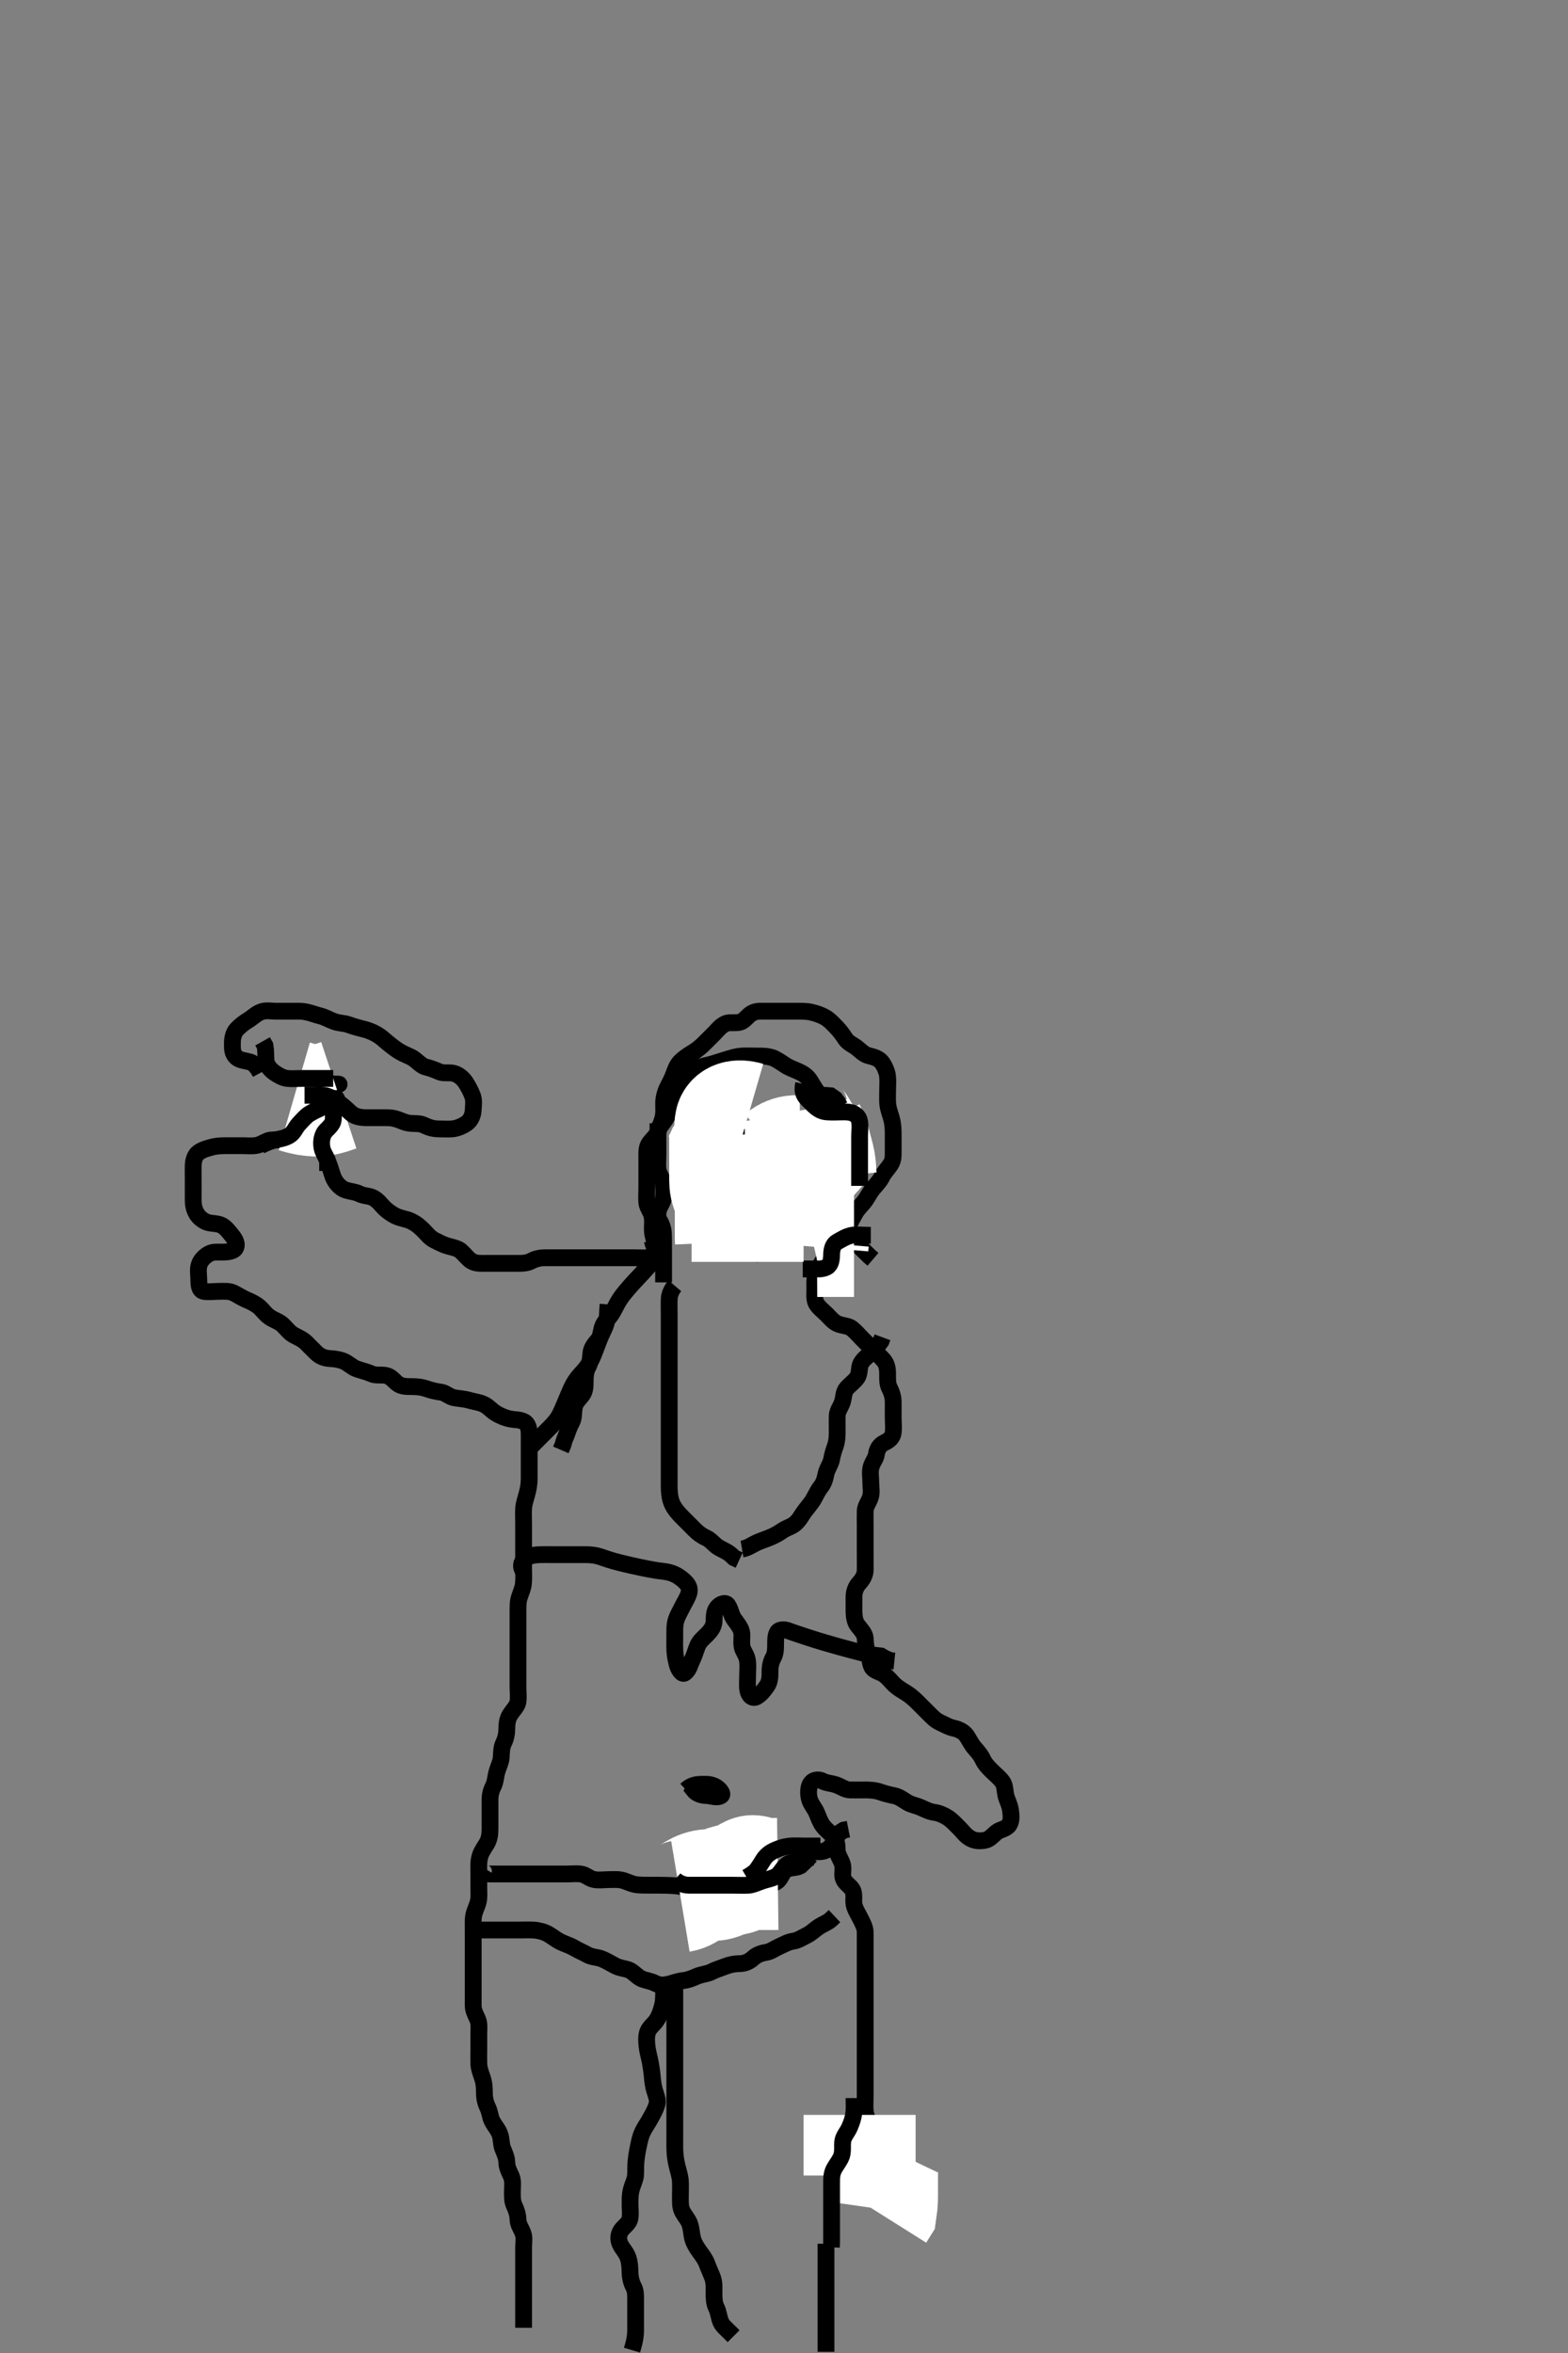 <svg width="280" height="420" xmlns="http://www.w3.org/2000/svg" xmlns:svg="http://www.w3.org/2000/svg" xmlns:xlink="http://www.w3.org/1999/xlink">
 <rect width="100%" height="100%" fill="#808080" stroke="none"/>
 <!-- Created with SVG-edit - http://svg-edit.googlecode.com/ -->
 <g display="inline" class="layer">
  <title>Layer 1</title>
  <path t="0,524,540,540,558,571,589,610,610,622,622,673,693,839,839,862,906,934,934,949,1005,1021,1073,1137,1137,1167,1167,1189,1278,1294,1393,1393,1420,1438,1472,1539,1539,1557,1557,1557,1653,1653,1685,1685,1685,1739,1789,1805,1805,1829,1830,2264,2264,2280,2296,2296,2319,2320,2344,2368,2400,2400,2431,2522,2522,2572,2600,2600,2657,2705,2727,2728,2801,2857,2857,2980,3027,3071,3072,3090,3120,3120,3138,3155,3155,3205,3206,3281,3281,3599,3599,3621,3621,3621,3638,3638,3655,3655,3656,3706,3722,3722,3772,3772,3818,3875,3940,3940,3988,4024,4042,4042,4089,4089,4171,4171,4203,4203,4221,4221,4755,4805,4872,4872,4922,4922,5432,5432,5455,5456,5471,5471,5471,5489,5505,5572,5572,5599,5599,5632,5822,5872,5872,5891,5892,5892,5911,5911,5911,5928,5975,5975,6050,6050,6105,6105,6156,6203,6223,6223,6242,6288,6289,6338,6338,6367,6368,6391,6472,6472,6544,6544,6572,6572,6599,6623,6623,6648,6680,6721,6721,6793,6793,6985,10291,10723,10723,10739,10739,10755,10755,10756,11223,11223,11223,11254,11255,11283,11283,11314,11314,11331,11372,11389,11389,11405,11455,11456,11508,11509,11572,11572,11592,11604,11708,11709,11754,11786,11870,11984,11984,12045,12226,12227,13895,13895,13896,13922,13922,13937,14016,14096,14096,14168,14168,14240,14297,14356,14356,14393,14438,14439,14454,14551,14604,14604,14776,14776,17710,17710,17710,17840,17841,17921,18016,18017,18611,18638,20458,20544,20624,21090,21092,21221,21221,21238,21288,21288,21380,21780,23029,23030,23093,23093,23166,23166,23221,23238,23238,23255,23305,23604,23605,23654,23655,23655,23709,23755,24037,24038,24060,24060,24121,24138,24341,24341,24932,24932,26045,26045,26045,26071,26446,26446,26832,26832,26863,26863,26879,26880,27093,27335,27336,27394,27420,27421,27471,27789,27900,28045,28045,28109,28110,28121,28282,28390,28390,28479,28479,28551,28588,28588,28614,28654,28686,28846,28847,28958,28958,28999,29072,29073,29169,29169,29239,29239,29319,29455,29455,29527,29528,29574,29575,29638,29655,29655,29919,29936,29937,30014,30014,30037,30471,30471,30798,30798,30858,31124,31188,31237,31237,31287,31288,31340,31355,31404,31487,31540,31540,31603,31620,31670,31671,31756,31805,31852,31853,31871,31936,31937,31981,32084,32138,32139,32187,32244,32245,32420,32484,32485,32878,32937,32937,32938,32987,32988,33013,33020,33020,33156,33213,33213,33332,33396,33396,33438,33503,33723,33837,33837,33887,33888,33904,33952,33979,33980,34036,34196,34197,34324,34324,34396,34396,34500,34603,34604,34732,34733,34733,34813,34868,34948,34949,35052,35053,35103,35103,35164,35164,35308,35493,35494,35819,35837,35838,35853,35854,35871,35980,35980,36125,36126,36260,36445,36483,36540,36541,36736,36737,36803,36852,37052,37052,37052,37221,37221,37270,37270,37321,37371,37371,37420,37421,37452,37475,37476,37515,37516,37572,37685,37685,37765,37765,37782,37783,37846,38116,38172,38173,38306,38306,38306,38355,38424,38457,38458,38492,38492,38578,38638,38657,38657,38683,38683,38733,38770,38771,38821,38821,38821,39008,39009,39088,39088,39099,39160,39239,39240,39298,39299,39388,39388,39507,39692,39693,39706,39852,39852,39931,39931,40012,40085,40155,40190,40190,40238,40389,40390,40706,40900,40900,41084,41084,41204,41204,41284,41284,41284,41708,41708,41709,42756,42883,42884,42964,43012,43026,43483,43537,43574,43576,43612,43722,43827,43828,43916,43947,44004,44004,44021,44092,44291,44337,44338,44443,44491,44548,44548,44587,44660,44660,44675,44685,44736,44763,44979,44995,44995,45018,45019,45037,45058,45115,45139,45140,45164,45164,45195,45324,45419,45419,45500,45636,45667,45772,45788,45788,46187,46187,46203,46253,46254,46284,46284,46336,46363,46371,46452,46453,46483,46572,46619,46620,46684,46684,46753,46753,46817,46818,46907,46923,46924,46947,47019,47020,47040,47139,47140,47170,47171,47308,47404,47404,47474,47474,47576,47576,47804,47946,47971,47971,48055,48055,48123,48155,48203,48394,48395,48396,48739,48739,48778,48844,48869,48870,49036,49307,49308,49337,49353,49354,49434,49486,49487,49547,49548,49612,49630,49630,49693,49694,49739,49795,49891,49892,49955,49956,49978,49978,50003,50004,50067,50067,50119,50138,50139,50139,50162,50163,50172,50219,50659,50686,50803,50803,50853,50903,50979,50980,51003,51027,51115,51171,51172,51172,51395,51395,51555,51556,51586,51603,51604,51635,51685,51707,51737,51805,51850,51850,51869,52252,52253,52266,52819,52870,52892,52906,52953,52954,53091,53120,53137,53154,53155,53203,53256,53256,53287,53336,53394,53395,53436,53458,53548,53548,53571,53572,53604,53659,53682,53703,53704,53721,53721,53747,53786,53819,53820,53838,54053,54054,54069,54070,54086,54087,54146,54185,54203,54204,54234,54234,54253,54269,54285,54286,54303,54304,54380,54381,54395,54396,54412,54413" d="M93.5,415.5C93.5,413.743 93.5,412.847 93.5,411.984C93.5,411.021 93.5,410.1 93.5,409.299C93.5,408.333 93.5,407.5 93.5,406.522C93.5,405.701 93.5,404.8 93.5,403.979C93.5,403.016 93.5,402.325 93.5,401.257C93.5,400.3 93.674,399.462 93.415,398.7C93.113,397.812 92.519,397.101 92.5,396.2C92.481,395.3 92.191,394.449 91.853,393.743C91.445,392.892 91.501,391.984 91.5,391.136C91.499,390.2 91.664,389.243 91.279,388.4C90.973,387.731 90.511,386.9 90.5,386C90.489,385.1 90.111,384.348 89.784,383.529C89.479,382.764 89.556,381.961 89.331,381.183C89.031,380.151 88.384,379.588 87.833,378.5C87.546,377.933 87.478,376.958 87.075,376.136C86.648,375.267 86.504,374.4 86.5,373.615C86.495,372.664 86.47,371.882 86.147,370.905C85.895,370.142 85.529,369.254 85.5,368.333C85.474,367.5 85.5,366.522 85.5,365.805C85.5,364.9 85.5,363.979 85.5,363.016C85.5,362.325 85.648,361.203 85.279,360.4C84.92,359.621 84.505,358.864 84.5,358.016C84.495,357.153 84.5,356.257 84.5,355.3C84.5,354.4 84.5,353.615 84.5,352.675C84.5,351.667 84.5,350.911 84.5,350C84.5,349.089 84.5,348.179 84.5,347.325C84.5,346.385 84.5,345.5 84.5,344.7C84.5,343.743 84.447,342.837 84.557,342.095C84.707,341.087 85.188,340.369 85.415,339.384C85.588,338.631 85.5,337.653 85.5,337.038C85.5,335.816 85.5,335 85.5,334.453C85.501,333.185 85.426,332.503 85.667,331.5C85.861,330.689 86.34,330.011 86.889,329.125C87.368,328.354 87.49,327.5 87.5,326.522C87.509,325.701 87.5,324.8 87.5,323.979C87.5,323.016 87.499,322.153 87.5,321.257C87.501,320.3 87.728,319.536 88.075,318.864C88.494,318.051 88.486,317.078 88.784,316.101C89.023,315.318 89.433,314.528 89.496,313.747C89.567,312.85 89.523,311.957 89.925,311.136C90.351,310.266 90.491,309.4 90.5,308.615C90.511,307.664 90.598,306.858 91.068,306.101C91.575,305.285 92.358,304.546 92.479,303.839C92.627,302.97 92.5,302 92.5,301.268C92.5,300.172 92.5,299.299 92.5,298.333C92.5,297.5 92.5,296.667 92.5,295.805C92.5,294.9 92.5,293.979 92.5,293.013C92.5,292.253 92.5,291.333 92.5,290.547C92.5,289.725 92.5,288.667 92.5,287.747C92.5,286.987 92.464,285.984 92.721,285.178C93.012,284.267 93.385,283.507 93.464,282.711C93.568,281.671 93.5,280.805 93.5,279.9C93.5,278.979 93.5,278.179 93.5,277.325C93.5,276.385 93.5,275.4 93.5,274.686C93.5,273.732 93.5,273 93.5,271.833C93.5,271.042 93.447,270.098 93.504,269.191C93.547,268.526 93.858,267.496 94.075,266.751C94.34,265.835 94.495,264.921 94.5,263.979C94.505,263.179 94.5,262.325 94.5,261.385C94.5,260.4 94.5,259.5 94.5,258.743C94.5,257.847 94.506,256.984 94.5,256.021C94.495,255.1 94.313,254.156 93.613,253.785C92.735,253.32 92.025,253.507 90.816,253.213C90.267,253.08 89.413,252.806 88.422,252.179C87.715,251.732 87.238,251.079 86.383,250.669C85.582,250.285 84.733,250.213 84,250C82.835,249.662 82.027,249.659 81.1,249.489C80.268,249.337 79.512,248.602 78.8,248.505C77.872,248.378 77.026,248.186 76.289,247.925C75.314,247.581 74.521,247.51 73.522,247.5C72.701,247.491 71.738,247.536 71,246.979C70.334,246.477 69.847,245.692 68.9,245.511C68.016,245.341 67.062,245.581 66.299,245.216C65.569,244.867 64.635,244.674 63.667,244.333C62.955,244.083 62.199,243.361 61.479,243.021C60.913,242.753 59.905,242.54 58.985,242.501C58.021,242.461 57.186,242.158 56.5,241.5C55.887,240.913 55.305,240.295 54.7,239.7C54.005,239.016 53.233,238.736 52.4,238.279C51.725,237.908 51.109,237.091 50.5,236.5C49.909,235.927 48.932,235.624 48.2,235.143C47.406,234.621 47.034,233.965 46.297,233.3C45.711,232.771 44.732,232.3 44,232C43.268,231.7 42.534,231.191 41.703,230.785C40.91,230.398 40.016,230.5 39.153,230.5C38.136,230.5 37.287,230.651 36.4,230.5C35.549,230.355 35.5,229.299 35.5,228.333C35.5,227.675 35.306,226.631 35.557,225.804C35.827,224.916 36.511,224.281 37.2,223.857C38.021,223.352 39.021,223.517 39.821,223.5C40.675,223.482 41.893,223.369 42.128,222.613C42.409,221.712 41.756,220.939 41.1,220.136C40.547,219.459 39.966,218.761 39.1,218.536C38.224,218.308 37.287,218.423 36.5,217.958C35.603,217.429 35.186,216.886 34.862,216.153C34.43,215.176 34.5,214.196 34.5,213.333C34.5,212.5 34.5,211.522 34.5,210.701C34.5,209.8 34.47,208.979 34.501,208.016C34.53,207.151 34.795,206.168 35.472,205.701C36.205,205.195 36.99,204.988 37.732,204.785C38.826,204.487 39.822,204.5 40.521,204.5C41.5,204.5 42.289,204.5 43.333,204.5C44.125,204.5 44.998,204.608 45.847,204.443C46.773,204.263 47.592,203.562 48.3,203.501C49.254,203.419 50.153,203.5 51.016,203.5C51.979,203.5 52.8,203.5 53.701,203.5C54.667,203.5 55.542,203.366 56.333,203.667C57.124,203.967 57.385,204.943 57.853,205.8C58.26,206.545 58.518,207.27 58.853,208.153C59.12,208.858 59.332,209.932 59.785,210.7C60.187,211.382 60.915,212.174 61.8,212.443C62.663,212.705 63.459,212.739 64.136,213.075C65.106,213.556 65.92,213.391 66.743,213.857C67.607,214.347 68.085,215.116 68.701,215.7C69.244,216.214 70.13,216.844 70.847,217.143C71.724,217.508 72.684,217.627 73.325,217.936C74.366,218.438 74.873,218.891 75.6,219.6C76.207,220.192 76.712,220.941 77.6,221.379C78.254,221.701 79.103,222.172 79.984,222.416C80.826,222.649 81.768,222.827 82.299,223.301C83.037,223.961 83.632,224.803 84.257,225.143C85.087,225.595 86.016,225.499 86.979,225.5C87.8,225.501 88.701,225.5 89.667,225.5C90.5,225.5 91.478,225.5 92.195,225.5C93.1,225.5 94.033,225.546 94.9,225.075C95.632,224.676 96.5,224.5 97.3,224.5C98.2,224.5 99.136,224.5 99.984,224.5C100.847,224.5 101.864,224.5 102.7,224.5C103.6,224.5 104.385,224.5 105.325,224.5C106.333,224.5 107.089,224.5 108,224.5C108.911,224.5 109.821,224.5 110.675,224.5C111.615,224.5 112.5,224.5 113.3,224.5C114.257,224.5 115.169,224.601 115.847,224.443C116.892,224.199 117.206,223.161 117.09,222.495C116.959,221.742 116.565,220.649 116.504,219.809C116.436,218.866 116.608,218.002 116.443,217.153C116.263,216.227 115.585,215.513 115.501,214.7C115.416,213.868 115.5,212.847 115.5,212.153C115.5,211.136 115.5,210.2 115.5,209.299C115.5,208.333 115.5,207.675 115.5,206.667C115.5,205.804 115.423,204.832 115.936,204.1C116.49,203.31 117.201,202.823 117.5,201.979C117.777,201.196 118.169,200.355 118.379,199.521C118.601,198.636 118.493,197.675 118.5,196.984C118.51,196 118.772,195.009 119.111,194.289C119.486,193.493 119.939,192.731 120.215,191.985C120.564,191.042 120.835,190.179 121.5,189.5C122.005,188.984 122.823,188.403 123.5,188C124.335,187.503 124.984,187.005 125.7,186.3C126.204,185.804 126.9,185.1 127.6,184.4C128.1,183.9 128.722,183.041 129.667,182.667C130.291,182.42 131.365,182.681 132.196,182.443C132.964,182.222 133.512,181.271 134.257,180.857C135.083,180.399 135.847,180.502 136.864,180.5C137.8,180.498 138.701,180.5 139.667,180.5C140.325,180.5 141.333,180.5 142.196,180.5C143.1,180.5 144.05,180.48 144.833,180.667C145.763,180.888 146.533,181.13 147.357,181.6C148.12,182.035 148.704,182.696 149.3,183.3C150.005,184.016 150.469,184.687 151,185.479C151.473,186.185 152.35,186.512 153,187.021C153.768,187.622 154.234,188.22 155.153,188.447C156.001,188.657 156.935,188.89 157.5,189.667C157.95,190.286 158.399,191.322 158.479,192C158.595,192.977 158.5,193.847 158.5,194.743C158.5,195.7 158.445,196.607 158.557,197.314C158.71,198.283 159.024,198.993 159.216,199.732C159.499,200.819 159.5,201.804 159.5,202.667C159.5,203.5 159.5,204.478 159.5,205.299C159.5,206.2 159.545,207.07 159.057,207.821C158.579,208.558 157.827,209.33 157.521,209.979C157.135,210.796 156.467,211.471 156,212.021C155.352,212.784 155.006,213.539 154.615,214.101C153.899,215.13 153.249,215.59 152.743,216.478C152.36,217.151 151.893,217.949 151.553,218.804C151.224,219.631 151.131,220.366 150.5,221.333C150.137,221.89 149.4,222.6 148.8,223.2C148.2,223.8 147.411,224.427 146.936,225.1C146.418,225.835 146.107,226.644 145.784,227.385C145.396,228.277 145.501,229.016 145.5,230.089C145.499,231 145.365,231.966 145.785,232.7C146.179,233.387 147,234 147.6,234.6C148.2,235.2 148.847,236.021 149.667,236.333C150.461,236.636 151.521,236.662 152.089,237.111C152.871,237.728 153.385,238.385 153.985,238.985C154.521,239.521 155.101,240.101 155.899,240.899C156.479,241.479 157.058,241.974 157.738,242.743C158.376,243.464 158.499,244.3 158.5,245.2C158.501,246.1 158.447,247.035 158.853,247.8C159.301,248.646 159.5,249.5 159.5,250.3C159.5,251.2 159.5,252.136 159.5,252.984C159.5,253.847 159.614,254.75 159.499,255.7C159.387,256.62 158.78,257.109 157.9,257.525C157.096,257.906 156.597,258.701 156.5,259.6C156.424,260.301 155.753,261.038 155.536,261.911C155.316,262.795 155.5,263.675 155.5,264.615C155.5,265.5 155.696,266.334 155.443,267.2C155.186,268.078 154.529,268.799 154.5,269.7C154.471,270.6 154.5,271.5 154.5,272.257C154.5,273.153 154.5,274.016 154.5,274.979C154.5,275.9 154.5,276.805 154.5,277.667C154.5,278.5 154.526,279.479 154.5,280.299C154.471,281.201 153.969,281.991 153.4,282.6C152.848,283.191 152.505,284.1 152.5,285C152.495,285.9 152.489,286.805 152.5,287.667C152.51,288.5 152.663,289.52 153.111,290.089C153.721,290.865 154.433,291.594 154.499,292.385C154.576,293.322 154.53,294.042 155,294.979C155.372,295.723 155.277,296.672 155.667,297.5C156.024,298.258 157.068,298.376 157.8,298.857C158.594,299.379 159.081,300.12 159.701,300.7C160.366,301.322 161.164,301.781 161.847,302.2C162.628,302.679 163.299,303.3 163.9,303.9C164.6,304.6 165.2,305.2 165.8,305.8C166.5,306.5 167.079,307.107 167.9,307.475C168.684,307.826 169.372,308.269 170.325,308.475C171.009,308.622 172.035,309 172.6,309.821C173.046,310.47 173.465,311.362 174,311.979C174.565,312.632 175.111,313.214 175.525,314.1C175.907,314.914 176.5,315.5 177.1,316.1C177.8,316.8 178.391,317.222 178.979,318C179.537,318.737 179.406,319.723 179.667,320.667C179.858,321.358 180.293,322.087 180.443,323.095C180.553,323.837 180.697,324.964 180.215,325.699C179.69,326.498 178.65,326.513 178,327.021C177.232,327.621 176.732,328.348 175.864,328.489C174.861,328.653 174.08,328.607 173.257,328.143C172.392,327.655 171.9,326.9 171.3,326.3C170.7,325.7 170.009,324.959 169.333,324.5C168.7,324.07 167.677,323.602 166.911,323.511C166.006,323.402 165.275,323.011 164.4,322.621C163.658,322.291 162.819,322.193 161.984,321.699C161.225,321.249 160.63,320.726 159.664,320.525C158.907,320.368 157.913,320.124 157.157,319.853C156.258,319.529 155.167,319.5 154.495,319.5C153.751,319.5 152.643,319.517 151.809,319.5C150.899,319.482 150.19,318.882 149.3,318.585C148.442,318.299 147.537,318.273 146.9,317.925C146.041,317.456 145.005,317.737 144.622,318.6C144.333,319.249 144.316,320.227 144.536,321.1C144.759,321.986 145.512,322.828 145.8,323.505C146.114,324.244 146.438,325.208 146.9,325.828C147.523,326.664 148.155,327.049 148.796,327.8C149.438,328.553 149.481,329.3 149.5,330.2C149.519,331.101 150.118,331.81 150.415,332.7C150.701,333.558 150.314,334.543 150.585,335.3C150.908,336.201 151.831,336.608 152.215,337.3C152.672,338.124 152.335,339.119 152.521,340C152.7,340.847 153.253,341.651 153.667,342.5C153.985,343.152 154.49,344 154.5,344.9C154.51,345.8 154.5,346.701 154.5,347.385C154.5,348.325 154.5,349.333 154.5,350.195C154.5,351.1 154.5,351.911 154.5,352.821C154.5,353.675 154.5,354.615 154.5,355.6C154.5,356.5 154.5,357.257 154.5,358.153C154.5,359.016 154.5,359.979 154.5,360.9C154.5,361.701 154.5,362.667 154.5,363.5C154.5,364.478 154.5,365.299 154.5,366.2C154.5,367.021 154.5,367.984 154.5,368.847C154.5,369.743 154.5,370.703 154.5,371.471C154.5,372.268 154.5,373.249 154.5,374.167C154.5,375.079 154.418,376.005 154.505,376.805C154.616,377.838 155.083,378.472 155.333,379.333C155.578,380.176 155.5,381.1 155.5,382.021C155.5,382.984 155.372,383.683 155.509,384.747C155.593,385.399 156.26,386.117 156.795,386.905C157.312,387.665 157.458,388.479 157.5,389.479L157.5,390.253" id="svg_1" stroke-width="3" stroke="#000" fill="none"/>
  <path t="69750,70020,70036,70036,70058,70058,70103,70103,70120,70136,70153,70153,70213" d="M153.5,377.5C153.5,378.521 153.5,379.479 153.5,380.384C153.5,381.157 153.5,382.101 153.5,383.095C153.5,383.843 153.5,384.864 153.5,385.7L153.5,386.6L153.5,387.385L153.5,388.325" id="svg_2" stroke-width="20" stroke="#fff" fill="none"/>
  <path t="71996,72154,72154,72172,72172,72172,72172,72186,72186,72186,72298,72298,72346,72346" d="M158.5,383.5C158.075,384.393 157.74,385.266 157.622,386.143C157.485,387.156 157.506,387.885 157.501,388.617C157.494,389.678 157.5,390.653 157.5,391.538C157.5,392.578 157.489,393.253 157.333,394.333L156.925,394.981" id="svg_3" stroke-width="20" stroke="#fff" fill="none"/>
  <path t="88305,88836,88836,88852,88869,88869,88869,88937,88937,88966,88985,89013,89355,89355,89880,89880,89901,89901,89919,89919,89919,89935,89935,89935,89968,89968,90425,90435,90436,90453,90453,90950" d="M152.5,374.5C152.5,375.5 152.573,376.306 152.464,377.172C152.352,378.055 152.115,378.771 151.699,379.732C151.344,380.549 150.655,381.264 150.511,382.1C150.358,382.987 150.574,383.934 150.279,384.821C150.044,385.525 149.429,386.287 149.021,387C148.486,387.935 148.505,388.711 148.5,389.7C148.496,390.521 148.5,391.185 148.5,392.184C148.5,393 148.5,393.816 148.5,395.038C148.5,395.838 148.5,396.747 148.5,397.667C148.5,398.5 148.5,399.478 148.5,400.299L148.464,401.136" id="svg_4" stroke-width="3" stroke="#000" fill="none"/>
  <path t="93988,94435,94435,94452,94452,94452,94469,94485,94502,94502,94631,94631,94898,95009,95019,95019,95019,95053,95053,95101,95101,95101,95101" d="M147.5,400.5C147.5,401.5 147.5,402.314 147.5,403.268C147.5,404 147.5,404.732 147.5,405.958C147.5,406.805 147.5,407.667 147.5,408.5C147.5,409.478 147.5,410.299 147.5,411.2C147.5,412.042 147.5,413.043 147.5,413.751C147.5,414.732 147.5,415.704 147.5,416.42C147.5,417.485 147.5,418.211 147.5,419L147.5,419.789" id="svg_5" stroke-width="3" stroke="#000" fill="none"/>
  <path t="101296,104003,104017,104017,104035,104035,104055,104055,104055,104512,104512,104956,104972,104972,104985,104985,105002,105002,105002,105002,105018,105018,105018,105376,105376,105376,105418,105418,105437,105437,105437,105521,105521,105522,105934,105935,105935,105935,105935,105951,105951,106055,106055,106055,106228,106228,106252,106252,106252,106252,106301,106301,106495,106518,106519,106536,106687,106736,106736,106812,106812,106877,106877,106877,106888,107055,107055,107100,107118,107136,107136,107159,107159,107203,107203,107253,107266,107574,107574,107574" d="M119.5,354.5C118.667,353.833 118.5,354.667 118.5,355.5C118.5,356.333 118.506,357.171 118.278,358.043C118.025,359.013 117.77,359.772 117.3,360.529C116.863,361.234 115.969,361.844 115.667,362.667C115.375,363.461 115.456,364.483 115.536,365.197C115.656,366.274 115.863,366.865 116.075,367.896C116.223,368.617 116.385,369.678 116.475,370.653C116.529,371.253 116.625,372.346 116.925,373.253C117.181,374.026 117.51,374.911 117.328,375.555C117.036,376.588 116.652,377.183 116.315,377.824C115.69,379.013 115.19,379.611 114.805,380.415C114.31,381.447 114.196,382.213 114.021,383.021C113.931,383.434 113.742,384.244 113.585,385.644C113.497,386.435 113.535,387.501 113.489,388.289C113.447,389.017 112.995,389.88 112.784,390.64C112.459,391.808 112.528,392.601 112.511,393.399C112.494,394.164 112.668,395.388 112.443,396.182C112.221,396.963 111.281,397.511 110.857,398.2C110.352,399.021 110.385,399.959 110.857,400.805C111.214,401.443 111.864,402.135 112.143,402.962C112.459,403.898 112.478,404.714 112.496,405.49C112.52,406.529 112.742,407.454 113.147,408.2C113.561,408.961 113.5,409.911 113.5,410.822C113.5,411.521 113.5,412.5 113.5,413.479C113.5,414.333 113.506,415.196 113.5,416.1C113.495,416.921 113.333,417.833 113.075,418.751L112.853,419.495" id="svg_6" stroke-width="3" stroke="#000" fill="none"/>
  <path t="110606,110985,110985,111008,111008,111008,111008,111017,111018,111018,111018,111080,111328,111335,111335,111351,111351,111351,111351,111351,111368,111368,111368,111386,111387,111387,111698,111699,111718,111735,111735,111735,111750,111751,111751,111773,111773,111773,112039,112039,112053,112053,112053,112069,112069,112288,112288,112390,112390,112401,112402,112419,112419,112419,112486,112501,112501,112501,112518,112535,112535,112562,112562,112600,112600,112618,112636,112687,112687,112701,112701,112830,112831,113735" d="M120.5,354.5C120.5,355.572 120.5,356.332 120.5,357.5C120.5,358.405 120.5,359.021 120.5,359.985C120.5,361.021 120.5,361.744 120.5,362.803C120.5,363.445 120.5,364.629 120.5,365.6C120.5,366.5 120.5,367.244 120.5,368.167C120.5,368.837 120.5,369.612 120.5,370.435C120.5,371.249 120.5,372.645 120.5,373.458C120.5,374.181 120.5,375.184 120.5,376C120.5,376.816 120.5,378.038 120.5,378.838C120.5,379.747 120.5,380.667 120.5,381.542C120.5,382.187 120.481,383.186 120.521,384.021C120.563,384.903 120.704,385.804 120.925,386.679C121.131,387.49 121.453,388.529 121.496,389.305C121.548,390.268 121.499,391.021 121.5,391.817C121.502,393.038 121.429,393.891 121.857,394.747C122.205,395.442 122.859,396.131 123.143,396.905C123.498,397.874 123.448,398.718 123.722,399.7C123.89,400.304 124.284,401.027 124.9,401.875C125.484,402.679 125.945,403.302 126.215,404.016C126.609,405.061 126.951,405.764 127.216,406.471C127.588,407.462 127.495,408.249 127.5,409.357C127.504,410.191 127.517,411.109 127.925,411.911C128.315,412.676 128.335,413.552 128.721,414.478C129,415.147 129.8,415.8 130.3,416.3L131,417" id="svg_7" stroke-width="3" stroke="#000" fill="none"/>
  <path t="122045,122430,122430,122661,122661,122683,122773,122773,122817,122817,123181,123201,123232,123232,123251,123266,123266,123285,123302,123302,123446" d="M56.5,200.5C56.5,199.5 56.46,198.742 56.505,197.847C56.547,196.981 56.905,196.107 57.6,195.4C58.114,194.877 58.962,194.256 59.675,193.936C60.588,193.526 60.938,193.5 60.016,193.5C59.153,193.5 58.188,193.321 57.4,193.721C56.59,194.133 56.1,194.9 55.4,195.6L54.8,196.143L54,196.5" id="svg_8" stroke-width="3" stroke="#000" fill="none"/>
  <path t="126175,126604,126604,126635,126635,126635,126846,126846,126846,126846" d="M60.5,195.5C59.433,195.853 58.718,196.137 57.667,196.333C56.723,196.51 55.99,196.438 54.858,196.279L54.199,196.143L53.521,195.979L52.553,195.699" id="svg_9" stroke-width="20" stroke="#fff" fill="none"/>
  <path t="132457,132629,132651,132651,132980,132980,132980,133005,133020,133020,133034,133049,133049,133067,133083,133099,133149,133149,133799,133816,133833,133909,133909,133933,133933,133950,134252,134252,134266,134266,134285,134301,134325,134325,134429,134429" d="M46.5,204.5C47.521,204 48.332,203.663 49.161,203.475C50.042,203.275 50.801,203.19 51.647,202.699C52.48,202.214 52.763,201.28 53.301,200.7C53.974,199.975 54.621,199.192 55.3,198.785C56.036,198.344 56.846,197.973 57.7,197.584C58.463,197.237 59.024,196.547 59.889,196.121C60.405,195.868 59.997,196.736 59.667,197.667C59.384,198.464 59.656,199.509 59.443,200.196C59.167,201.082 58.197,201.632 57.857,202.257C57.405,203.087 57.327,204.035 57.521,204.979C57.699,205.846 58.379,206.6 58.499,207.385L58.5,208.325L58.5,209.016" id="svg_10" stroke-width="3" stroke="#000" fill="none"/>
  <path t="136852,137049,137740,137740,138156,138167,138168,138188,138204,138493,138493,138561,138561,138561,138580,138680,138700,138700,138749,138749" d="M59.5,192.5C58.479,192.5 57.522,192.5 56.701,192.5C55.743,192.5 54.847,192.5 53.984,192.5C53.021,192.5 52.195,192.596 51.297,192.497C50.516,192.412 49.716,191.957 49.021,191.479C48.335,191.008 47.554,190.141 47.5,189.299C47.438,188.335 47.479,187.5 47.333,186.667L46.889,185.875" id="svg_11" stroke-width="3" stroke="#000" fill="none"/>
  <path t="147221,147452,147480,147480,147480,147571,147571,147965,147966,147998,148116,148612,148612,148635,148684,148684,148684,148708,148734,149109,149133,149133,149151,149151,149166,149166,149182,149182,149233,149234,149251,149251,149266,149283,149284,149341,149341,149341,149383,149432,149433,149433,149483,149484,149484,149484,149684,149684,149684,149916,149916,149967,149967,150028,150029,150108,150252,150267,150267,150284,150284,150532,150596,150596,150669,150816,151164,151268,151268,151300,151300,151364,151444,151445,151468,151468,151484,151484,151541,151555,151600,151601,151700,151700,151828,151940,151940,151950,151950,151950,152260,152284,152302,152316,152317,153076,153077,153099,153099,153636,153636,153636,153650,153650,153667,153667,153667,153667" d="M46.5,191.5C45.958,190.5 45.357,189.765 44.664,189.561C43.917,189.342 42.801,189.285 42.214,188.738C41.429,188.006 41.502,187.153 41.5,186.136C41.498,185.2 41.761,184.278 42.301,183.7C42.885,183.075 43.663,182.493 44.325,182.1C45.012,181.693 45.765,180.903 46.7,180.585C47.556,180.294 48.5,180.5 49.257,180.5C50.157,180.5 50.904,180.5 51.899,180.5C52.843,180.5 53.759,180.454 54.469,180.585C55.522,180.779 56.241,181.106 57.167,181.333C58.072,181.556 58.74,181.994 59.667,182.333C60.484,182.632 61.507,182.645 62.096,182.853C63.027,183.182 63.894,183.437 64.833,183.667C65.517,183.834 66.325,184.074 67.333,184.667C68.08,185.106 68.494,185.528 69.184,186.101C69.915,186.708 70.702,187.299 71.239,187.628C72.333,188.299 73.153,188.488 73.821,188.943C74.548,189.436 75.29,190.304 76.089,190.479C76.882,190.652 77.72,190.998 78.5,191.333C79.211,191.639 80.174,191.377 81.016,191.585C81.907,191.806 82.701,192.522 83.143,193.2C83.621,193.934 84.089,194.818 84.379,195.6C84.694,196.452 84.54,197.258 84.496,198.153C84.453,199.019 84.11,199.935 83.333,200.5C82.715,200.95 81.678,201.406 80.875,201.489C80.021,201.578 79.153,201.501 78.257,201.5C77.3,201.499 76.449,201.191 75.743,200.853C74.892,200.445 74.146,200.609 73.125,200.489C72.162,200.376 71.503,199.919 70.5,199.667C69.724,199.472 68.985,199.501 67.911,199.5C67,199.499 66.089,199.514 65.179,199.5C64.5,199.489 63.475,199.341 62.804,198.796C62.139,198.254 61.543,197.596 60.732,197.017C60.012,196.504 59.572,196.056 58.467,195.671C57.669,195.392 56.736,195.5 55.803,195.5L55.104,195.5L54.381,195.5" id="svg_12" stroke-width="3" stroke="#000" fill="none"/>
  <path t="169722,170458,170458,170481,170481,170481,170500,170500,170500,170500,170500,170500,170500,170515,170515,170515,170515,170515,170531,170531,170531,171155,171166,171204,171204,171249,171265,171265,171282,171282,171332,171395,171474,171474,171482,171482,171499,171521,171521,171566,171617,171617,171898,171916,171916,171965,171965,171993,172058" d="M116.5,221.5C116.667,222.5 117.276,223.146 117.123,223.991C116.951,224.938 116.285,225.455 115.667,226.167C114.897,227.053 114.436,227.515 113.973,228.012C113.5,228.521 113.018,229.027 112.563,229.546C111.309,230.979 110.981,231.418 110.481,232.224C110.06,232.903 109.662,233.836 109.179,234.578C108.723,235.279 107.871,235.925 107.572,236.864C107.317,237.664 107.305,238.622 106.796,239.2C106.143,239.94 105.603,240.658 105.521,241.5C105.426,242.474 105.404,243.292 105,244C104.545,244.798 104.5,245.821 104.5,246.5C104.5,247.478 104.489,248.352 103.889,249.1C103.275,249.867 102.679,250.363 102.536,251.325C102.388,252.323 102.505,253.11 102.075,253.9C101.625,254.725 101.416,255.385 101.075,256.325L100.784,257.016L100.5,257.979L100.147,258.8" id="svg_13" stroke-width="3" stroke="#000" fill="none"/>
  <path t="175548,176973,177056,177221,177222,177233,177233,177359,177383,177383,177383,177552,177552,177552,177552,177552,177743,177743,177782,177782,177782,177782,177871,177871,177871,177871,177871,177916,177916,177916,178060,178060,178061,178061,178061" d="M94.5,258.5C95.204,257.796 95.8,257.2 96.5,256.5C97.1,255.9 97.704,255.304 98.3,254.7C99.005,253.984 99.526,253.348 99.911,252.632C100.283,251.937 100.668,251 100.984,250.249C101.327,249.435 101.66,248.605 102.016,247.837C102.461,246.877 102.99,246.054 103.667,245.333C104.15,244.818 104.742,244.165 105.101,243.557C105.758,242.447 105.907,241.969 106.289,241.009C106.483,240.522 106.812,239.555 107.333,238.333C107.598,237.714 108.13,236.828 108.333,235.833C108.468,235.173 108.475,234.399 108.525,233.601L108.584,232.836" id="svg_14" stroke-width="3" stroke="#000" fill="none"/>
  <path t="180178,180598,180615,180615,180773,181008,181008,181016,181016,181016,181016,181044,181044,181301,181301,181301,181301,181479,181479,181502,181502,181502,181514,181514,181532,181532,181548,181548,181565,181582,181632,181632,182029,182053,182053,182066,182066,182066,182082,182082,182467,182468,182468,182482,182482,182482,182499,182499,182499,182637,182637,182637,182653,182653,183077,183098,183737,183737,184013,184033,184213,184213,184846" d="M120.5,229.5C119.853,230.262 119.532,231.151 119.504,231.847C119.464,232.863 119.5,233.818 119.5,234.641C119.5,235.485 119.5,236.211 119.5,237C119.5,237.789 119.5,239.114 119.5,239.979C119.5,241 119.5,241.858 119.5,242.5C119.5,243.448 119.5,244.448 119.5,245.176C119.5,246.264 119.5,247.176 119.5,247.824C119.5,249 119.5,249.803 119.5,250.667C119.5,251.5 119.5,252.478 119.5,253.299C119.5,254.2 119.5,255.136 119.5,255.984C119.5,256.847 119.5,257.743 119.5,258.704C119.5,259.371 119.5,260.552 119.5,261.176C119.5,262.142 119.5,263.236 119.5,263.979C119.5,264.833 119.471,265.765 119.557,266.552C119.67,267.585 119.883,268.301 120.387,269.099C120.921,269.944 121.516,270.504 122.101,271.1C122.695,271.704 123.288,272.29 124.015,273.015C124.742,273.739 125.325,274.151 126.2,274.553C126.925,274.886 127.518,275.707 128.2,276.143C129.024,276.669 129.9,276.936 130.6,277.6L131.1,278.064L132,278.479" id="svg_15" stroke-width="3" stroke="#000" fill="none"/>
  <path t="190882,192302,192302,192330,192330,192330,192398,192398,192398,192448,192589,192589,192614,192648,192648,192648,192648,192665,192665,192681,192765,192765,192915,192915,192950,192981,192998,192998,193015,193015,193015,193032,193054,193055,193101,193361,193361,193499,193687,193699,193716,193732,193732,193751,194239,194240,194376,194400,194416,194416,194432,194455,194455,194455,194498,194499" d="M132.5,276.5C133.5,276.333 134.145,275.838 135.043,275.4C135.743,275.059 136.561,274.824 137.578,274.4C138.26,274.116 139.019,273.708 139.743,273.204C140.506,272.675 141.376,272.514 142.021,271.938C142.77,271.267 143.152,270.494 143.5,270C144.015,269.268 144.824,268.372 145.213,267.703C145.67,266.918 146.074,266.021 146.5,265.5C147.176,264.674 147.323,263.89 147.521,263C147.71,262.15 148.344,261.335 148.5,260.479C148.678,259.502 148.882,258.915 149.147,258.157C149.504,257.138 149.5,256.179 149.5,255.325C149.5,254.385 149.475,253.5 149.5,252.7C149.529,251.799 150.186,251.077 150.443,250.2C150.697,249.335 150.624,248.465 151.204,247.8C151.761,247.164 152.593,246.575 153.064,245.9C153.576,245.166 153.34,244.136 153.721,243.4C154.14,242.593 154.912,242.091 155.667,241.333C156.149,240.848 156.639,240.325 157.331,239.385L157.583,238.701" id="svg_16" stroke-width="3" stroke="#000" fill="none"/>
  <path t="197638,197863,198158,198323,198323,198346,198346,198347,198740,198740,198763,198763,198781,198781,198781,198830,198831,198831,198880,198880,198880,198897,198897,198897,198897,198897,198897,198897,198897,198947,198948,198948,198948,198966,198966,198980,198981,199267,199267,199282,199282,199297,199298,199322,199322,199322,199690,199730,199730,199748,199748,199915,199915,200122,200123,200123,200186,200186,200202,200202,200248,200248,200474,200474,200601,200859,200859,200881,200900,201011,201011,201030,201453,201521,201530,201530,201547,201547,201642,201643,201664,201664,201664,201681,201706,201746,201746,201764,201793,201793,201814,201830,201900,201900,202490,202490,202513,202638,202638,202638,202679,202730,202747,202764,202866,202866,203089,203113,203133,203180,204119,204119,204147,204147,204147,204147,204147,204147,204163,204164,204164,204164,204164,204164,204164,204164,204165,204180,204180,204180,204181,204269,204277,204515,204529,204529" d="M93.5,280.5C92.869,279.699 93.062,278.836 93.703,278.301C94.413,277.708 95.268,277.562 96.021,277.521C96.816,277.477 98.043,277.5 98.689,277.5C99.7,277.5 100.521,277.5 101.667,277.5C102.453,277.5 103.275,277.497 104.333,277.5C105.043,277.502 105.91,277.501 106.909,277.787C107.659,278.001 108.294,278.281 109.667,278.667C110.247,278.83 110.887,278.985 111.569,279.148C112.277,279.317 112.998,279.487 114.431,279.79C115.111,279.934 116.331,280.178 117.303,280.331C118.047,280.447 118.893,280.459 119.899,280.785C120.69,281.042 121.505,281.57 122.089,282.1C122.826,282.768 123.271,283.411 123.028,284.336C122.816,285.142 122.3,285.9 121.9,286.7C121.4,287.7 121.052,288.266 120.785,289.015C120.443,289.976 120.5,290.985 120.5,291.711C120.5,292.7 120.468,293.48 120.5,294.479C120.529,295.368 120.7,296.269 120.936,297.155C121.096,297.756 121.713,299.031 122.3,298.608C123.041,298.073 123.205,297.098 123.6,296.3C123.984,295.523 124.216,294.628 124.553,293.805C124.905,292.943 125.602,292.402 126.2,291.8C126.892,291.103 127.439,290.406 127.5,289.5C127.554,288.702 127.462,287.737 128.021,287C128.609,286.225 129.593,285.93 129.979,286.542C130.523,287.403 130.567,288.281 131.068,288.985C131.467,289.546 132.257,290.476 132.428,291.289C132.578,292.002 132.355,292.992 132.511,293.9C132.654,294.734 133.322,295.364 133.464,296.325C133.612,297.323 133.5,298.089 133.5,299C133.5,299.911 133.408,300.83 133.536,301.675C133.682,302.634 134.384,303.303 135.136,302.843C135.95,302.344 136.386,301.732 136.931,300.984C137.509,300.189 137.5,299.2 137.5,298.3C137.5,297.4 137.711,296.528 138.075,295.9C138.521,295.13 138.5,294.2 138.5,293.3C138.5,292.4 138.535,291.273 139.255,291.008C140.111,290.693 140.852,291.148 141.708,291.419C142.21,291.578 143.36,291.974 144.017,292.189C145.498,292.674 146.326,292.924 147.199,293.181C148.097,293.447 149.009,293.706 149.917,293.958C150.803,294.205 151.655,294.436 152.455,294.645C153.832,295.005 154.384,295.14 154.847,295.244C155.538,295.399 156.5,295.5 157.3,295.585L158.021,296L158.985,296.415L159.711,296.489" id="svg_17" stroke-width="3" stroke="#000" fill="none"/>
  <path t="214439,214914,214914,214946,214947,215250,215250,215250,215331,215331,215346,215364,215364,215364,215364,215380,215380,215482,215482,215529,215650,215675,215698,215698,215714,215763,215780,215780,215796,215796,215814,215814,215829,215830,215830,215830,215846,215847,215847,215847,215847,215847,215864,215864,215864,215864,215864,215881,215882,215882,215897,215897,215912,215913,215930,215930,215963,216226,216226,216246,216246,216324,216380,216380,216403,216514,216564,216564,216658,216723,217035,217035,217050" d="M86.5,333.5C86,334.333 86.732,334.495 87.7,334.5C88.521,334.505 89.667,334.5 90.448,334.5C91.239,334.5 92.167,334.5 93.079,334.5C93.932,334.5 95,334.5 95.552,334.5C96.5,334.5 97.142,334.5 98.445,334.5C99.244,334.5 100.153,334.5 101.016,334.5C101.979,334.5 102.807,334.393 103.7,334.501C104.62,334.613 105.154,335.31 106.1,335.489C107.005,335.661 107.985,335.5 108.711,335.5C109.7,335.5 110.513,335.393 111.479,335.721C112.237,335.979 112.997,336.366 113.88,336.443C114.602,336.506 115.428,336.497 116.833,336.5C117.343,336.501 118.406,336.503 118.951,336.521C120.05,336.559 120.605,336.551 122.167,336.833C122.661,336.923 123.586,337.186 124.417,337.521C125.186,337.83 126.163,338.34 126.981,338.738C127.64,339.059 128.614,339.453 129.31,339.496C130.266,339.553 131,339.515 132.167,339.5C132.959,339.49 133.814,339.158 134.5,338.5C135.011,338.011 135.618,337.187 136.3,336.785C137.068,336.332 138.066,336.346 138.79,335.796C139.547,335.22 139.646,334.095 140.5,333.667C141.23,333.3 142.2,333.443 142.9,333.064L143.6,332.4L144.2,331.8L144.8,331.204" id="svg_18" stroke-width="3" stroke="#000" fill="none"/>
  <path t="222505,222832,222832,222895,222895,222962,222979,222979,222996,223147,223164,223164,223661,223661,223661,223679,223737,223940,223940,224061,224061,224079" d="M121.5,338.5C122.5,338.333 123.102,337.838 123.984,337.301C124.652,336.895 125.473,336.561 126.5,336.5C127.299,336.453 128.103,336.47 128.911,336.075C129.825,335.628 130.537,335.578 131.5,335.333C132.308,335.128 132.937,334.563 133.864,334.121C134.652,333.746 135.5,334.333 136.257,334.496L137.153,334.5L138.016,334.5L138.885,334.489" id="svg_19" stroke-width="20" stroke="#fff" fill="none"/>
  <path t="229664,230762,230845,230862,230862,230862,230879,230879,230879,230894,230894,230894,230894,231152,231179,231195,231195,231261,231261,231344,231394,231394,231869,231869,231894,231894,231912,232013,232400,232400,232400" d="M120.5,335.5C121.204,336.147 122.041,336.49 123.043,336.5C123.772,336.508 124.609,336.5 125.8,336.5C126.4,336.5 127.3,336.5 128.5,336.5C129.097,336.5 129.958,336.5 130.729,336.5C131.828,336.5 132.802,336.554 133.701,336.499C134.389,336.456 135.309,336.034 136.016,335.784C136.982,335.443 137.87,335.364 138.675,334.853C139.383,334.404 139.674,333.503 140.5,332.833C141.099,332.347 142.1,332.464 142.921,332.075L143.833,331.667L144.505,331.557L145.249,331.511" id="svg_20" stroke-width="3" stroke="#000" fill="none"/>
  <path t="234663,235266,235339,235339,235379,235429,235450,235450,235549,235572,235676,235676,235729,235729,236035,236035,236080,236080,236095,236095,236095,236145,236145,236163,236179,236203,236212,236262,236263,236280,236296,236313,236330,236330,236391,236391,236413,236413,236413,236618,237419,237419,237429,237429,237508,237508,237531,237730,237730,237755,237795,237795,237817,237845,237845,237907,237907,237963,238013,238036,238059,238059,238132,238146,238220,238220,238262,238279,238329,238413,238429,238429,238446,238463,238463,238463,238527,238634,238634,238773" d="M84.5,344.5C85.521,344.5 86.478,344.5 87.299,344.5C88.2,344.5 89.136,344.5 89.984,344.5C90.847,344.5 91.864,344.5 92.7,344.5C93.6,344.5 94.387,344.459 95.336,344.511C96.104,344.552 97.12,344.808 97.843,345.204C98.649,345.647 99.288,346.245 100.268,346.7C100.985,347.033 101.759,347.25 102.529,347.699C103.329,348.165 104.118,348.492 104.9,348.925C105.72,349.38 106.654,349.317 107.5,349.667C108.285,349.991 109.032,350.435 109.8,350.853C110.641,351.31 111.539,351.349 112.257,351.614C113.062,351.911 113.653,352.751 114.5,353.167C115.25,353.534 116.039,353.53 116.979,354C117.724,354.373 118.476,354.433 119.505,354.147C120.253,353.94 121.158,353.601 122.079,353.511C122.896,353.431 123.758,353.059 124.385,352.784C125.278,352.392 126.337,352.34 126.979,352C127.809,351.561 128.667,351.333 129.5,351C130.333,350.667 131.196,350.513 132.1,350.5C133,350.487 133.804,350.147 134.5,349.5C135.103,348.94 135.91,348.634 136.8,348.496C137.619,348.368 138.316,347.822 139.1,347.475C139.918,347.113 140.705,346.625 141.6,346.5C142.506,346.373 143.211,345.876 144.021,345.479C144.833,345.081 145.281,344.592 146.016,344.068C146.82,343.495 147.7,343.215 148.3,342.699L149.021,342.021" id="svg_21" stroke-width="3" stroke="#000" fill="none"/>
  <path t="240678,240996,240996,241046,241062,241062,241078,241095,241095,241095,241162,241162,241193,241193,241212,241212,241218,241219" d="M146.5,329.5C145.213,329.5 144.501,329.5 143.471,329.5C142.5,329.5 141.694,329.427 140.828,329.536C139.945,329.648 139.235,329.899 138.505,330.204C137.447,330.648 136.777,331.236 136.3,331.984C135.871,332.657 135.4,333.478 134.864,334.089L134.016,334.7L133.325,335.1" id="svg_22" stroke-width="3" stroke="#000" fill="none"/>
  <path t="243373,243700,243700,243871,243895,243896,243945,243973,243973,243973,243997,244013,244013" d="M142.5,330.5C143.5,330.5 144.3,330.502 145.257,330.5C146.153,330.498 146.97,330.674 147.864,330.053C148.653,329.506 148.9,328.675 149.3,327.984L149.911,327.147L150.667,326.667L151.5,326.5" id="svg_23" stroke-width="3" stroke="#000" fill="none"/>
  <path t="248880,249723,249738,249858,249858,249858,249990,249990,250139,250496,250511,250535,251003,251003,251012,251129,251130" d="M122.5,319.5C123.204,318.853 124.041,318.503 125.043,318.5C125.751,318.498 126.555,318.369 127.529,318.785C128.38,319.149 129.229,320.175 128.791,320.496C128.072,321.021 126.979,320.517 126.179,320.5C125.325,320.482 124.388,320.215 123.833,319.5L124.209,318.8" id="svg_24" stroke-width="3" stroke="#000" fill="none"/>
  <path t="261550,261994,262013,262013,262034,262034,262114,262114,262130,262146,262170,262170,262180,262180,262195,262544,262955,262955,262979,262979,262996,262996,263013" d="M117.5,200.5C117.5,201.542 117.5,202.5 117.5,203.289C117.5,204.333 117.5,205.125 117.5,205.984C117.5,206.847 117.401,207.87 117.501,208.7C117.613,209.62 118.263,210.227 118.443,211.153C118.608,212.002 118.621,212.989 118.496,213.8C118.352,214.733 117.695,215.365 117.557,216.157C117.395,217.089 117.504,218.095 117.557,218.843L117.853,219.747" id="svg_25" stroke-width="3" stroke="#000" fill="none"/>
  <path t="272698,273029,273320,273320,273393,273393,273415,273461,273461,273478,273479,273495,274057,274057,274096,274129,274129,274421,274421,274421,274421,274421,275081,275081,275262,275262,275293,275349,275430,275430,275910,275910,275930,275930,275979,275979,275979,276028,276028,276128,276129,276379,276379,276889,276889,276889,276911,276928,276928,276928,276945,276945,276977,276995,277079,277128,277128,277402,277402,277411,277462,277489,277489,277529,277578,277634,277634,277648,277885,277885,277896,277896,277912,277912,277928,277928,277928,277928,277931,277931,277931" d="M117.5,201.5C118.111,200.853 118.689,200.01 119.1,199.325C119.587,198.514 120.201,197.827 120.5,196.979C120.776,196.196 121.126,195.342 121.416,194.385C121.62,193.711 122.108,192.897 122.8,192.2C123.298,191.698 123.941,190.898 124.823,190.548C125.456,190.297 126.707,190.059 127.12,189.932C128.028,189.653 128.973,189.348 129.437,189.205C130.665,188.827 131.509,188.557 132.5,188.5C133.299,188.454 134.2,188.499 135.136,188.5C135.985,188.501 136.926,188.479 137.899,188.785C138.496,188.974 139.462,189.623 140.021,190C140.812,190.534 141.512,190.785 142.249,191.1C143.367,191.577 144.017,191.977 144.6,192.821C145.048,193.47 145.465,194.362 146.021,195C146.63,195.7 147.356,196.29 147.79,196.847C148.453,197.699 148.5,198.667 148.5,199.336C148.5,200.101 148.5,201.095 148.5,202.015C148.5,202.979 148.5,203.9 148.5,204.804C148.5,205.667 148.5,206.5 148.5,207.478C148.5,208.299 148.5,209.2 148.5,210.136C148.5,210.984 148.5,211.847 148.5,212.743C148.5,213.7 148.496,214.6 148.5,215.385C148.505,216.325 148.588,217.383 149.021,217.979C149.603,218.78 150.2,219.2 150.921,219.921C151.471,220.471 152.043,221.043 152.761,221.761C153.285,222.285 153.817,222.817 154.579,223.578L155.264,224.243L155.895,224.781" id="svg_26" stroke-width="3" stroke="#000" fill="none"/>
  <path t="284635,285997,285997,286029,286029,286045,286045,286287,286287,286311" d="M152.5,221.5C151.203,221.5 150.444,221.5 149.422,221.5C148.747,221.5 147.667,221.5 146.875,221.5L145.856,221.509L145.155,221.671L145.083,222.521" id="svg_27" stroke-width="20" stroke="#fff" fill="none"/>
  <path t="289929,290443,290461,290477,290499,290514,290788,290788,290810,290827,291181,291196,291196,291212,291212,291212,291228,291228" d="M155.5,220.5C153.8,220.5 152.878,220.322 152,220.521C151.038,220.739 150.328,221.211 149.5,221.667C148.766,222.071 148.513,223 148.5,223.9C148.487,224.8 148.386,225.75 147.681,226.143C146.818,226.624 145.979,226.479 145.183,226.499L144.187,226.5L143.347,226.5" id="svg_28" stroke-width="3" stroke="#000" fill="none"/>
  <path t="292167,292249,292281,292350,292350,292394,292416,292416,292439,292471,292471,292645" d="M146.5,201.5C145.796,202.204 145.189,202.789 144.5,203.5C143.927,204.091 143.518,204.91 143.5,205.821C143.483,206.674 143.5,207.615 143.5,208.5L143.5,209.3L143.5,210.257" id="svg_29" stroke-width="3" stroke="#000" fill="none"/>
  <path t="299548,300089,300160,300244,300339,300779,300780" d="M140.5,208.5C141.301,209.131 142.1,208.915 142.9,208.525L143.699,208.215L144.333,207.5L144.413,206.7" id="svg_31" stroke-width="20" stroke="#fff" fill="none"/>
  <path t="305672,306142,306162,306162,306177,306177,306194,306243,306243" d="M141.5,198.5C141.671,199.387 142.226,200.136 142.649,200.675C143.367,201.588 143.583,202.299 144.111,203.1L144.7,203.7L145.3,204.3" id="svg_33" stroke-width="20" stroke="#fff" fill="none"/>
  <path t="308281,309021,309247,309247,309653" d="M139.5,206.5C140.262,205.853 141.153,205.557 141.847,205.505L142.864,205.5" id="svg_34" stroke-width="20" stroke="#fff" fill="none"/>
  <path t="311424,311627,311642,311642,311660,311660,311660,311678,311678,311693,311693" d="M144.5,201.5C145,202.521 145.337,203.332 145.525,204.161C145.725,205.042 145.946,205.756 146.147,206.552C146.405,207.572 146.479,208.458 146.5,209.478L146.585,210.299" id="svg_35" stroke-width="20" stroke="#fff" fill="none"/>
  <path t="318956,319680,319914,319914,320241,320916,320916" d="M145.5,195.5C146.521,195.5 147.478,195.5 148.299,195.585L149.1,196.147L149.6,196.821L149.979,197.5" id="svg_36" stroke-width="3" stroke="#000" fill="none"/>
  <path t="322450,322906,322926,322926,322942,322942,322958,322958,322958,323274,323481,323541,323541,323566,323566,323590,323607,323607,323775,323798,323947,324135,324135,324158,324158,324239,324276,324293,324293" d="M143.5,193.5C143.121,195.1 143.804,195.805 144.385,196.385C144.985,196.983 145.647,197.75 146.5,198.167C147.247,198.532 148.015,198.499 149.089,198.5C150.021,198.501 150.83,198.408 151.675,198.536C152.635,198.682 153.345,199.269 153.489,200.136C153.656,201.139 153.5,201.847 153.5,202.864C153.5,203.8 153.5,204.701 153.5,205.667C153.5,206.325 153.5,207.333 153.5,208.196C153.5,209.1 153.5,210.021 153.5,210.821L153.5,211.675" id="svg_37" stroke-width="3" stroke="#000" fill="none"/>
  <path t="331664,331868,331908,331908,332070,332213,332317,332318,332318,332484,332484,332499" d="M131.5,213.5C129.743,212.447 128.858,212.12 128.153,211.853C127.279,211.522 127.234,211.511 128.264,211.721C128.857,211.843 129.788,212.111 130.833,212.5L131.396,213L131.143,213.796" id="svg_38" stroke-width="3" stroke="#000" fill="none"/>
  <path t="335679,335825,335841,335841,335859,335859,335859,335876,335876,335876,335876,335876,335876,335892,335892,335892,335892,335892,335909,335909,335909,335931,335931,335931,336130,336185,336185,336226,336242,336242,336242,336291,336309,336309,336326,336341,336341,336358,336358,336358" d="M131.5,201.5C131.5,202.387 131.499,203.347 131.5,204.187C131.501,205.189 131.479,205.773 131.614,206.776C131.781,208.008 131.936,208.466 132.205,209.462C132.347,209.988 132.658,211.058 132.795,211.599C133.19,213.161 133.275,213.654 133.39,214.577C133.495,215.415 133.471,216.189 133.721,217.457C133.878,218.25 134.209,218.936 134.378,219.921C134.514,220.708 134.411,221.494 134.501,222.529C134.587,223.51 135.414,224.134 135.328,223.527C135.204,222.648 134.535,221.975 133.983,221.353C133.319,220.607 132.239,220.412 131.785,219.699C131.314,218.957 131.5,218.013 131.5,217.253L131.5,216.079L131.5,215.285L131.5,214.51" id="svg_39" stroke-width="3" stroke="#000" fill="none"/>
  <path t="339433,339624,339624,339641,339641,339641,339659,339674,339691,339708,339723,339723,339784,339815,339857,340009,340009,340188,340188,340262,340262,340274,340274" d="M129.5,202.5C129.5,203.5 129.5,204.314 129.5,205.268C129.5,206 129.5,206.732 129.5,207.958C129.5,208.8 129.5,209.7 129.5,210.6C129.5,211.5 129.624,212.277 130.075,213.1C130.502,213.88 130.5,214.804 130.5,215.667C130.5,216.5 130.5,217.479 130.5,218.253C130.5,219.157 130.5,219.905 130.501,220.9L130.536,221.7" id="svg_40" stroke-width="20" stroke="#fff" fill="none"/>
  <path t="341762,341941,341958,341958,341974,341975,341991,341991,341991,342041,342041,342091" d="M133.5,199.5C131.685,198.972 130.681,199.452 130.509,200.257C130.321,201.142 130.488,201.97 130.279,202.921C130.102,203.724 129.796,204.49 129.4,205.357L128.936,206.079L128.521,207" id="svg_41" stroke-width="20" stroke="#fff" fill="none"/>
  <path t="342977,343140,343140,343158,343158,343158,343175,343175,343175,343175,343175,343199,343200" d="M133.5,213.5C133.5,215.51 133.5,216.285 133.5,217.333C133.5,218.056 133.5,219.067 133.5,220C133.5,220.751 133.5,221.565 133.5,222.388L133.5,223.163L133.5,224.36L133.5,225.239" id="svg_42" stroke-width="20" stroke="#fff" fill="none"/>
  <path t="350004,350533,350574,350574,350574,350574,350591,350591,350591,350591,350591,350591,350607,350607" d="M117.5,217.5C118.075,218.219 118.395,219.263 118.443,219.88C118.499,220.603 118.498,221.428 118.5,222.833C118.501,223.342 118.5,224.392 118.5,224.919C118.5,225.941 118.5,226.876 118.5,227.992L118.5,228.896" id="svg_43" stroke-width="3" stroke="#000" fill="none"/>
 </g>
</svg>